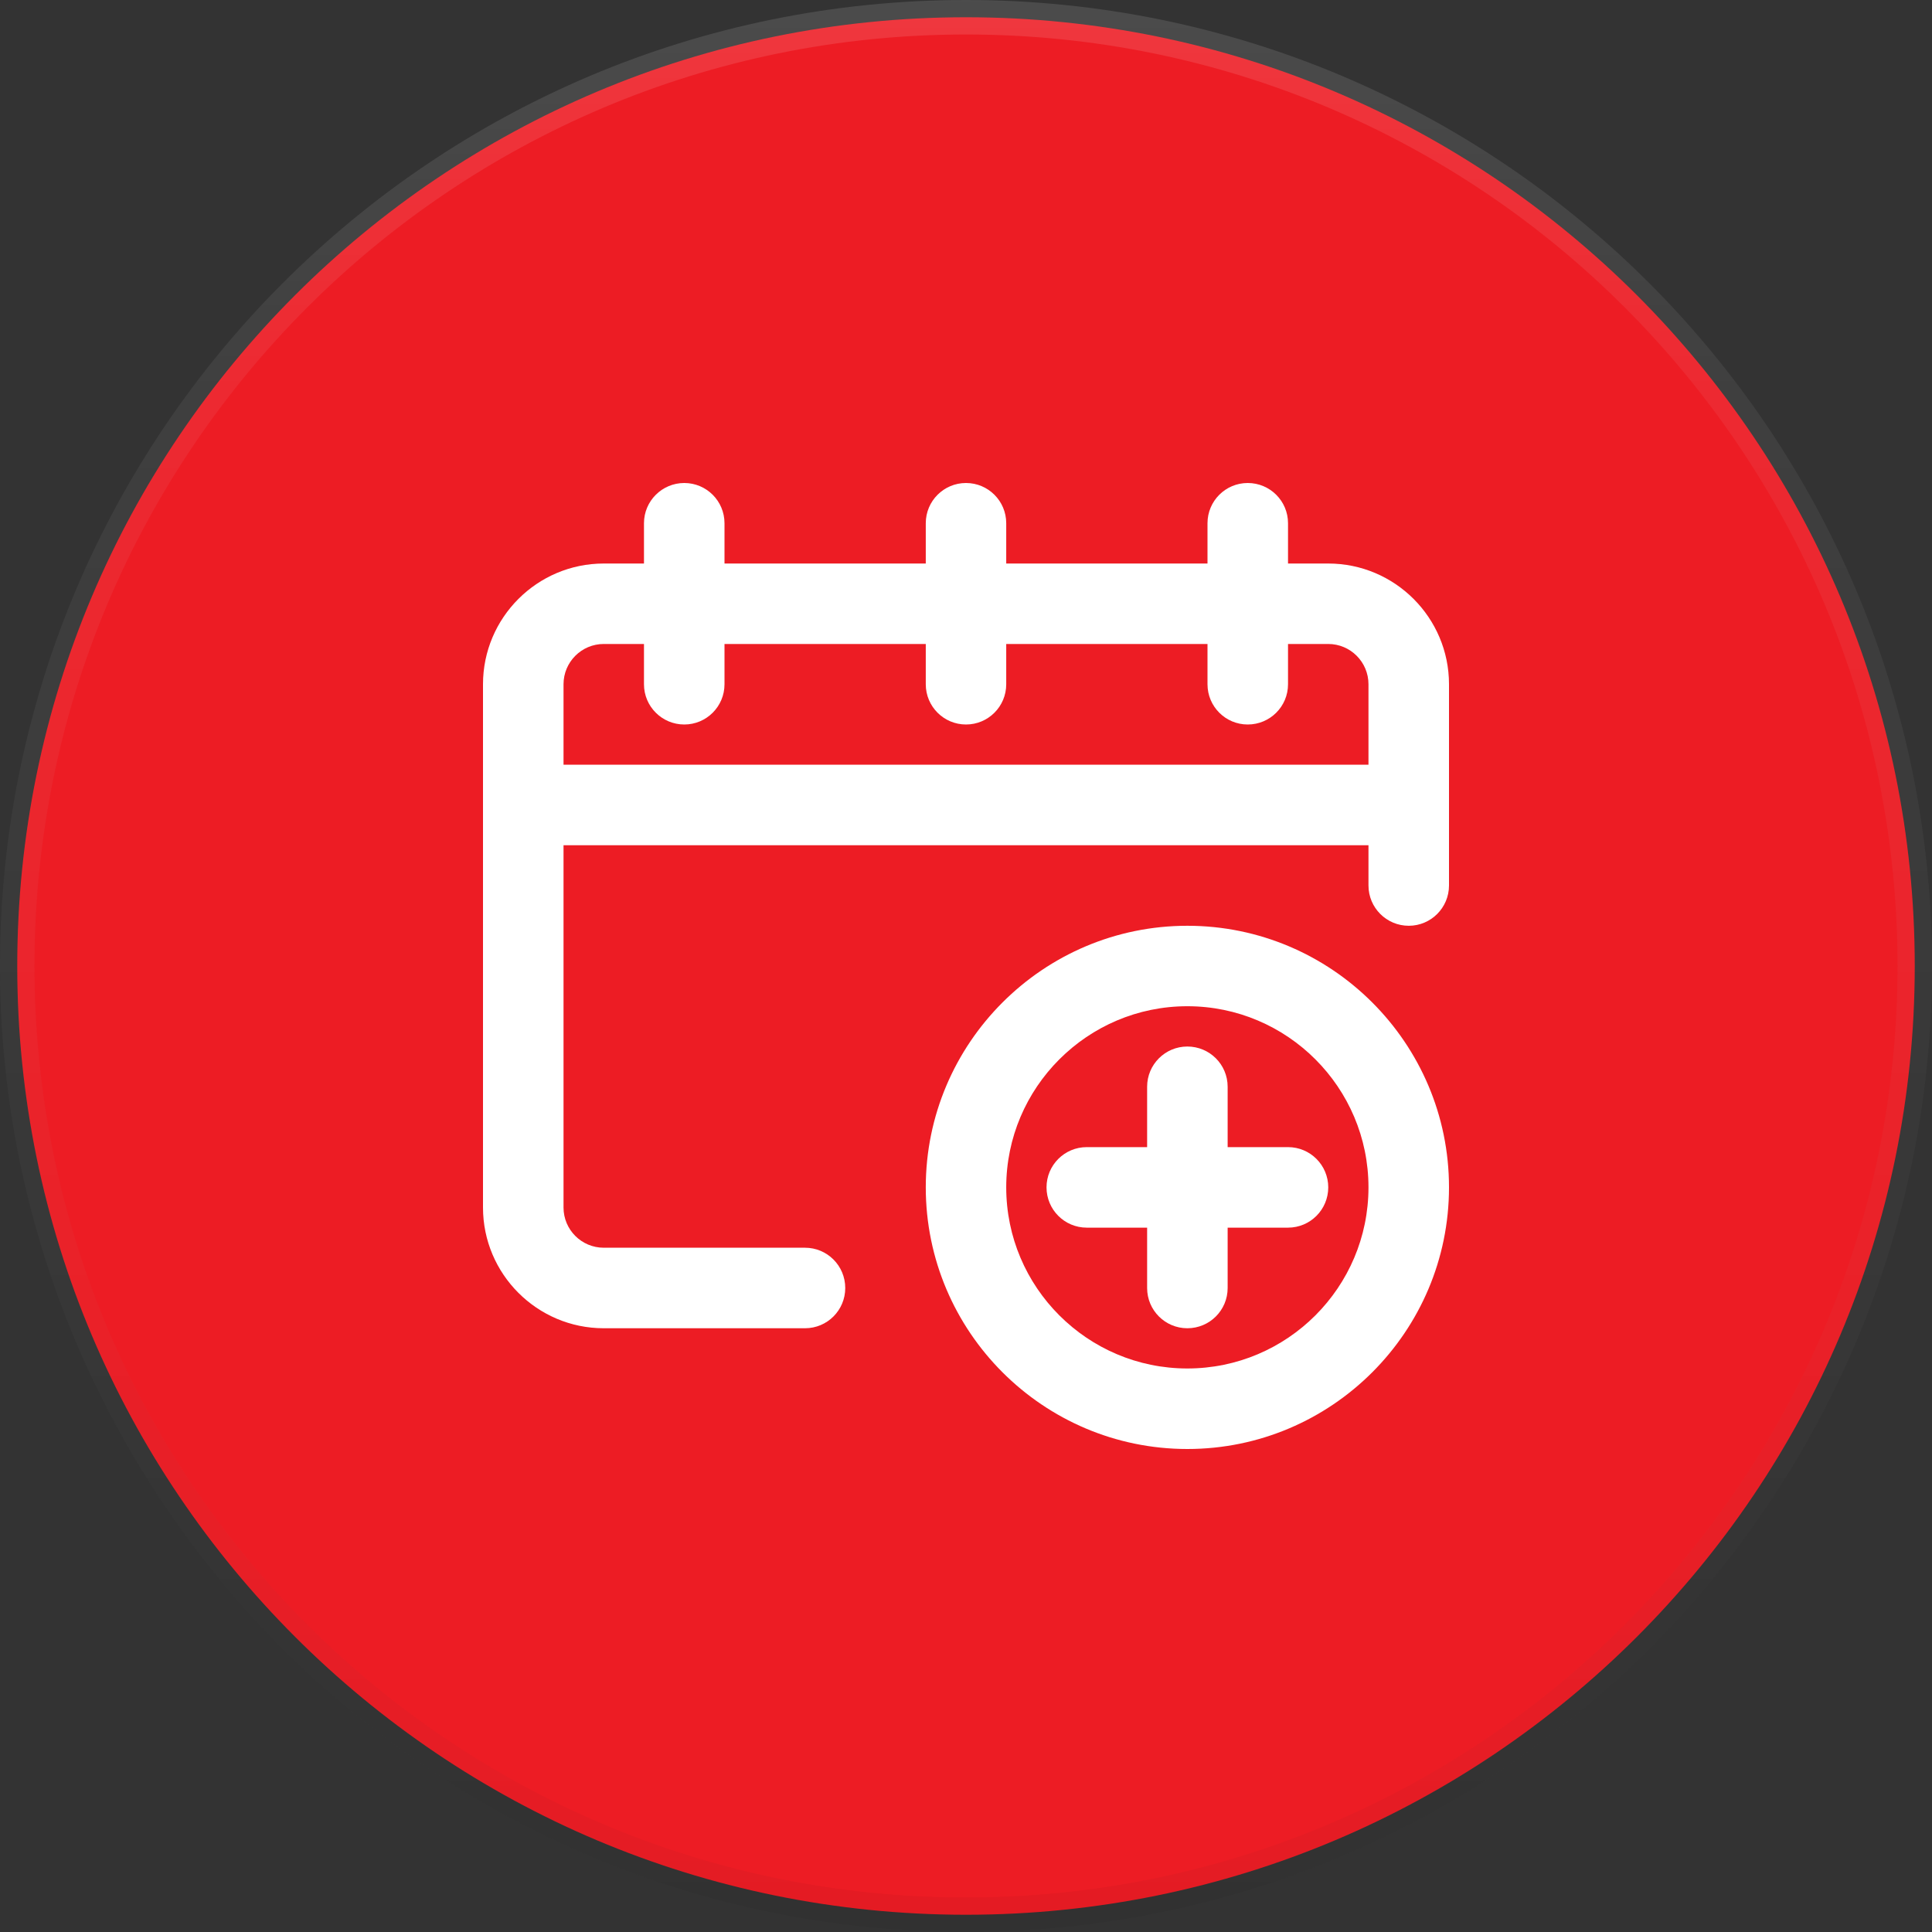 <svg width="28" height="28" viewBox="0 0 28 28" fill="none" xmlns="http://www.w3.org/2000/svg">
<rect x="0" y="0" width="28" height="28" fill="#333333" stroke="none"/>
<path d="M27.75 14C27.75 21.594 21.594 27.75 14 27.75C6.406 27.75 0.25 21.594 0.25 14C0.25 6.406 6.406 0.25 14 0.25C21.594 0.25 27.75 6.406 27.75 14Z" fill="#ED1C24"/>
<path d="M27.75 14C27.75 21.594 21.594 27.75 14 27.75C6.406 27.75 0.25 21.594 0.25 14C0.25 6.406 6.406 0.25 14 0.25C21.594 0.25 27.75 6.406 27.75 14Z" stroke="url(#paint0_linear)" stroke-width="0.5"/>
<path d="M27.75 14C27.75 21.594 21.594 27.75 14 27.75C6.406 27.75 0.25 21.594 0.25 14C0.25 6.406 6.406 0.25 14 0.25C21.594 0.25 27.75 6.406 27.75 14Z" stroke="url(#paint1_linear)" stroke-width="0.5"/>
<path d="M19.25 8.167H18.667V7.583C18.667 7.261 18.406 7 18.083 7C17.761 7 17.5 7.261 17.5 7.583V8.167H14.583V7.583C14.583 7.261 14.322 7 14 7C13.678 7 13.417 7.261 13.417 7.583V8.167H10.5V7.583C10.5 7.261 10.239 7 9.917 7C9.595 7 9.333 7.261 9.333 7.583V8.167H8.75C7.785 8.167 7 8.952 7 9.917V17.5C7 18.465 7.785 19.25 8.75 19.25H11.667C11.989 19.25 12.25 18.989 12.25 18.667C12.25 18.344 11.989 18.083 11.667 18.083H8.75C8.428 18.083 8.167 17.822 8.167 17.5V12.25H19.833V12.833C19.833 13.155 20.094 13.417 20.417 13.417C20.739 13.417 21 13.155 21 12.833V9.917C21 8.952 20.215 8.167 19.25 8.167ZM8.167 11.083V9.917C8.167 9.595 8.428 9.333 8.75 9.333H9.333V9.917C9.333 10.239 9.595 10.5 9.917 10.5C10.239 10.5 10.5 10.239 10.5 9.917V9.333H13.417V9.917C13.417 10.239 13.678 10.5 14 10.5C14.322 10.5 14.583 10.239 14.583 9.917V9.333H17.5V9.917C17.5 10.239 17.761 10.5 18.083 10.5C18.406 10.5 18.667 10.239 18.667 9.917V9.333H19.25C19.572 9.333 19.833 9.595 19.833 9.917V11.083H8.167Z" fill="white"/>
<path d="M17.792 16.625V15.75C17.792 15.428 17.531 15.167 17.208 15.167C16.886 15.167 16.625 15.428 16.625 15.75V16.625H15.75C15.428 16.625 15.167 16.886 15.167 17.208C15.167 17.531 15.428 17.792 15.75 17.792H16.625V18.667C16.625 18.989 16.886 19.25 17.208 19.25C17.531 19.25 17.792 18.989 17.792 18.667V17.792H18.667C18.989 17.792 19.25 17.531 19.25 17.208C19.25 16.886 18.989 16.625 18.667 16.625H17.792Z" fill="white"/>
<path d="M17.208 13.417C15.118 13.417 13.417 15.118 13.417 17.208C13.417 19.299 15.118 21 17.208 21C19.299 21 21 19.299 21 17.208C21 15.118 19.299 13.417 17.208 13.417ZM17.208 19.833C15.761 19.833 14.583 18.656 14.583 17.208C14.583 15.761 15.761 14.583 17.208 14.583C18.656 14.583 19.833 15.761 19.833 17.208C19.833 18.656 18.656 19.833 17.208 19.833Z" fill="white"/>
<defs>
<linearGradient id="paint0_linear" x1="0.137" y1="0" x2="0.137" y2="27.726" gradientUnits="userSpaceOnUse">
<stop stop-opacity="0"/>
<stop offset="0.8" stop-opacity="0.02"/>
<stop offset="1" stop-opacity="0.04"/>
</linearGradient>
<linearGradient id="paint1_linear" x1="0" y1="0" x2="0" y2="28" gradientUnits="userSpaceOnUse">
<stop stop-color="white" stop-opacity="0.12"/>
<stop offset="0.2" stop-color="white" stop-opacity="0.06"/>
<stop offset="1" stop-color="white" stop-opacity="0"/>
</linearGradient>
</defs>
</svg>
